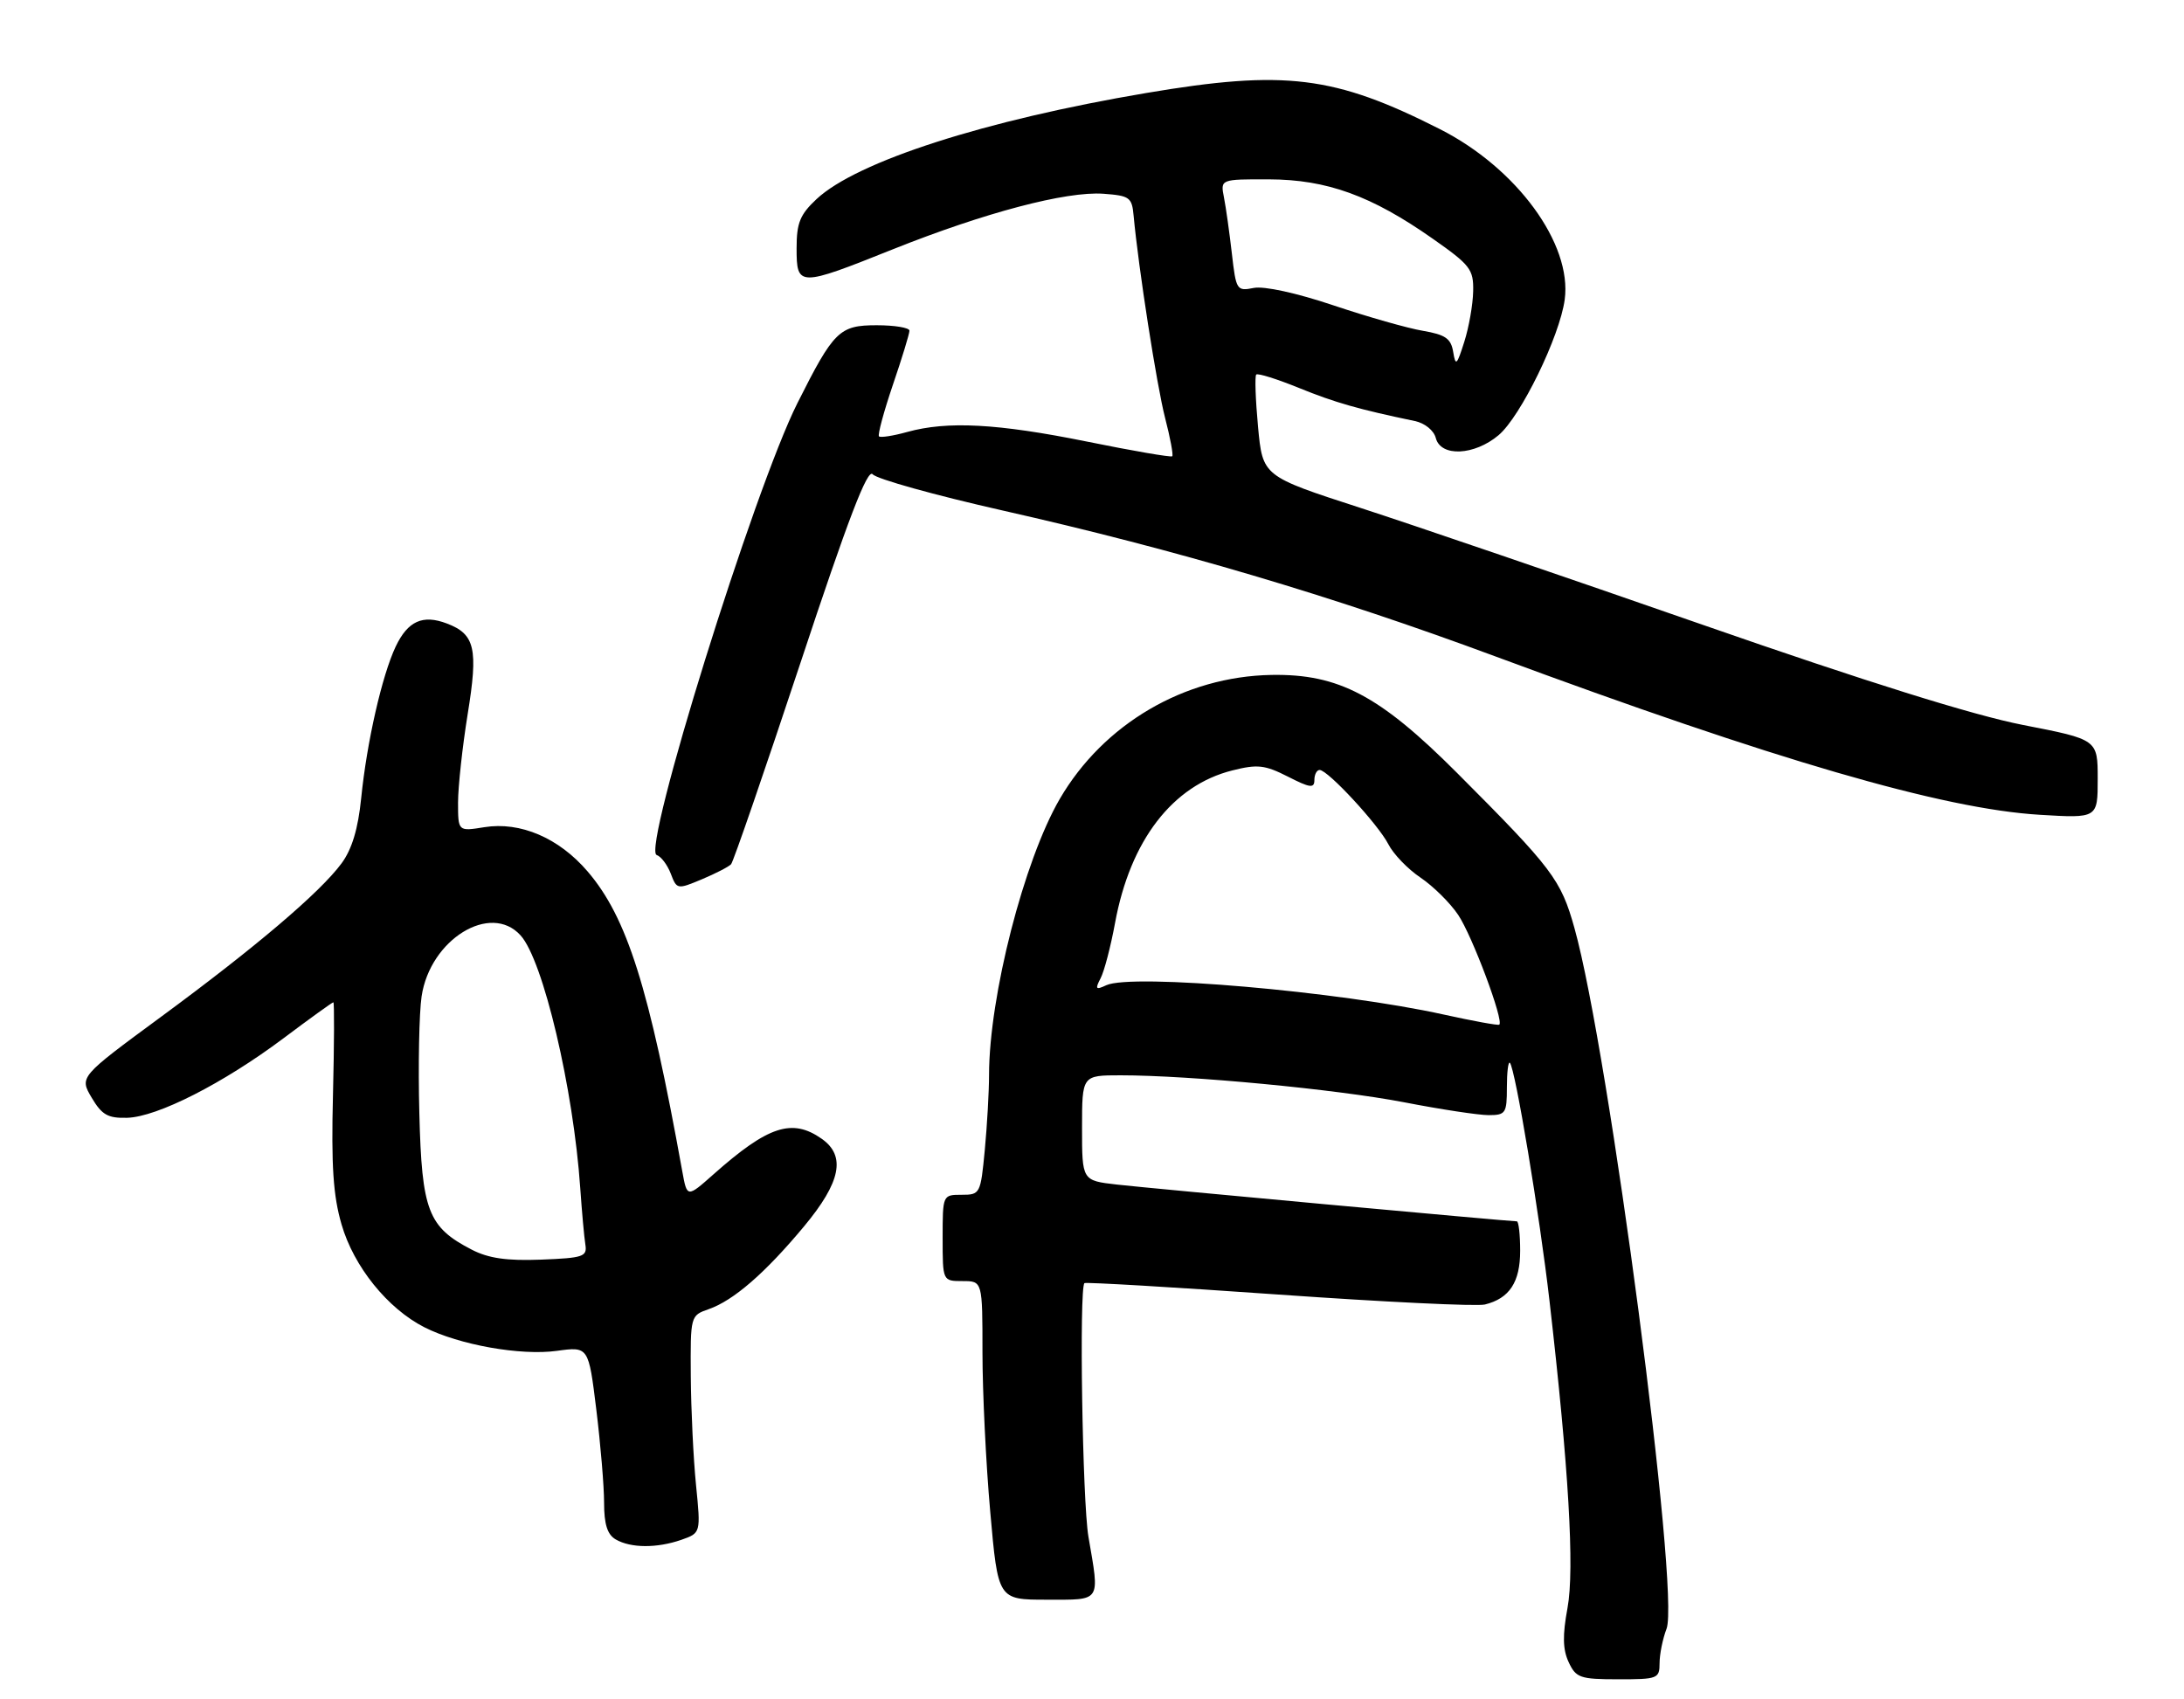 <?xml version="1.0" encoding="UTF-8" standalone="no"?>
<!DOCTYPE svg PUBLIC "-//W3C//DTD SVG 1.1//EN" "http://www.w3.org/Graphics/SVG/1.1/DTD/svg11.dtd" >
<svg xmlns="http://www.w3.org/2000/svg" xmlns:xlink="http://www.w3.org/1999/xlink" version="1.1" viewBox="0 0 329 256">
 <g >
 <path fill="currentColor"
d=" M 250.00 250.57 C 250.00 249.23 250.47 246.89 251.05 245.38 C 253.10 239.97 242.39 158.44 237.18 139.83 C 235.13 132.50 233.90 130.88 219.47 116.42 C 207.82 104.76 201.66 101.51 191.54 101.68 C 178.42 101.91 166.23 109.06 159.64 120.37 C 154.25 129.64 149.01 150.09 148.99 161.93 C 148.99 164.44 148.70 169.54 148.35 173.25 C 147.72 179.86 147.65 180.00 144.86 180.00 C 142.01 180.00 142.00 180.02 142.00 186.50 C 142.00 193.00 142.00 193.00 145.00 193.00 C 148.00 193.00 148.00 193.00 148.00 203.75 C 148.00 209.66 148.52 220.46 149.17 227.75 C 150.34 241.00 150.34 241.00 157.67 241.00 C 166.00 241.00 165.67 241.49 163.96 231.50 C 163.06 226.21 162.55 194.12 163.36 193.31 C 163.53 193.14 176.68 193.91 192.58 195.03 C 208.49 196.15 222.48 196.83 223.68 196.53 C 227.39 195.62 229.00 193.16 229.00 188.43 C 229.00 185.99 228.77 184.00 228.50 184.00 C 227.32 184.00 173.02 179.01 168.25 178.46 C 163.00 177.86 163.00 177.86 163.00 169.93 C 163.00 162.00 163.00 162.00 168.80 162.00 C 179.27 162.00 201.31 164.10 211.50 166.06 C 217.00 167.13 222.74 168.00 224.25 168.00 C 226.81 168.00 227.00 167.71 227.00 163.83 C 227.00 161.54 227.20 159.87 227.45 160.12 C 228.25 160.92 231.94 183.07 233.42 196.00 C 236.31 221.11 237.21 236.42 236.13 242.25 C 235.37 246.36 235.41 248.49 236.30 250.40 C 237.40 252.77 238.01 252.99 243.75 252.99 C 249.71 253.00 250.00 252.89 250.00 250.57 Z  M 102.64 231.98 C 105.57 230.95 105.57 230.95 104.85 223.73 C 104.45 219.75 104.10 212.38 104.06 207.35 C 104.00 198.23 104.01 198.19 106.76 197.23 C 110.50 195.93 115.28 191.78 121.13 184.75 C 126.67 178.09 127.46 174.14 123.78 171.56 C 119.32 168.43 115.71 169.62 107.50 176.90 C 103.50 180.45 103.50 180.45 102.78 176.47 C 97.77 148.70 94.46 138.23 88.52 131.29 C 84.20 126.24 78.39 123.75 72.96 124.62 C 69.00 125.26 69.00 125.26 69.00 120.88 C 69.01 118.47 69.66 112.49 70.45 107.59 C 72.06 97.71 71.56 95.54 67.31 93.93 C 63.68 92.55 61.44 93.56 59.61 97.40 C 57.55 101.75 55.26 111.79 54.41 120.24 C 53.94 124.89 53.02 127.94 51.45 130.07 C 48.22 134.45 38.46 142.74 24.23 153.21 C 11.96 162.24 11.96 162.24 13.81 165.37 C 15.35 167.97 16.25 168.48 19.16 168.40 C 23.70 168.27 33.63 163.22 42.72 156.41 C 46.69 153.43 50.06 151.00 50.22 151.00 C 50.37 151.00 50.35 157.26 50.16 164.92 C 49.89 175.65 50.19 180.13 51.45 184.46 C 53.29 190.82 58.39 197.14 63.93 199.96 C 69.16 202.61 78.44 204.27 83.90 203.51 C 88.66 202.86 88.66 202.86 89.83 212.37 C 90.47 217.60 91.00 223.91 91.00 226.39 C 91.00 229.63 91.49 231.19 92.75 231.92 C 95.02 233.24 98.95 233.26 102.64 231.98 Z  M 110.13 130.20 C 110.48 129.81 115.18 116.15 120.59 99.84 C 127.76 78.18 130.69 70.53 131.46 71.45 C 132.03 72.15 140.82 74.60 151.00 76.90 C 177.25 82.83 200.62 89.75 225.21 98.87 C 267.36 114.50 292.67 121.87 307.25 122.75 C 316.00 123.28 316.00 123.28 316.00 117.34 C 316.00 111.41 316.00 111.41 304.75 109.22 C 297.21 107.74 281.31 102.77 256.50 94.13 C 236.15 87.04 212.91 79.10 204.86 76.49 C 190.21 71.74 190.21 71.74 189.51 64.29 C 189.13 60.20 189.01 56.66 189.24 56.43 C 189.47 56.19 192.37 57.10 195.69 58.45 C 201.09 60.65 204.72 61.68 213.13 63.43 C 214.63 63.74 215.99 64.84 216.29 65.99 C 217.04 68.87 222.09 68.64 225.75 65.56 C 229.08 62.75 234.96 50.69 235.71 45.13 C 236.84 36.73 228.48 25.32 216.92 19.46 C 201.02 11.40 193.55 10.48 172.68 14.01 C 148.38 18.11 129.08 24.32 123.01 29.99 C 120.51 32.33 120.00 33.58 120.00 37.40 C 120.00 43.24 120.30 43.24 134.52 37.55 C 148.34 32.03 160.62 28.79 166.22 29.19 C 170.17 29.48 170.52 29.73 170.77 32.50 C 171.49 40.31 174.25 58.06 175.51 62.96 C 176.29 65.96 176.77 68.56 176.59 68.74 C 176.41 68.92 170.64 67.93 163.76 66.53 C 150.26 63.80 142.72 63.40 136.66 65.08 C 134.54 65.67 132.63 65.96 132.41 65.74 C 132.19 65.52 133.13 62.03 134.50 57.99 C 135.88 53.95 137.00 50.28 137.00 49.82 C 137.00 49.37 134.78 49.00 132.07 49.00 C 126.45 49.00 125.60 49.83 120.12 60.74 C 113.58 73.76 96.67 128.06 98.92 128.81 C 99.59 129.03 100.54 130.30 101.05 131.63 C 101.95 134.00 102.03 134.02 105.73 132.47 C 107.80 131.60 109.78 130.58 110.13 130.20 Z  M 217.50 152.85 C 201.71 149.35 170.49 146.64 166.65 148.43 C 165.07 149.17 164.94 149.02 165.79 147.39 C 166.34 146.35 167.32 142.60 167.97 139.06 C 170.26 126.61 176.62 118.34 185.63 116.07 C 189.44 115.11 190.54 115.24 194.01 117.00 C 197.35 118.71 198.00 118.79 198.00 117.52 C 198.00 116.68 198.36 116.00 198.79 116.00 C 200.03 116.00 207.62 124.21 209.14 127.18 C 209.89 128.66 212.06 130.92 213.98 132.21 C 215.89 133.50 218.45 136.02 219.66 137.83 C 221.77 140.95 226.60 153.86 225.85 154.37 C 225.66 154.51 221.90 153.82 217.50 152.85 Z  M 71.07 188.27 C 64.48 184.87 63.54 182.42 63.17 167.73 C 62.98 160.51 63.14 152.58 63.51 150.11 C 64.79 141.52 73.90 135.91 78.42 140.92 C 81.82 144.66 86.38 163.99 87.41 179.00 C 87.66 182.57 88.00 186.40 88.18 187.50 C 88.47 189.32 87.87 189.52 81.50 189.77 C 76.35 189.97 73.59 189.57 71.07 188.27 Z  M 218.91 53.02 C 218.58 51.00 217.74 50.42 214.36 49.84 C 212.08 49.46 206.01 47.73 200.86 46.00 C 195.29 44.13 190.43 43.07 188.86 43.38 C 186.31 43.89 186.20 43.72 185.57 38.20 C 185.21 35.07 184.68 31.26 184.38 29.75 C 183.84 27.00 183.84 27.00 191.17 27.02 C 199.89 27.05 206.60 29.48 215.84 35.97 C 221.50 39.94 221.99 40.58 221.92 43.89 C 221.88 45.88 221.28 49.30 220.58 51.50 C 219.46 55.04 219.27 55.22 218.91 53.02 Z "/>
</g>
</svg>
